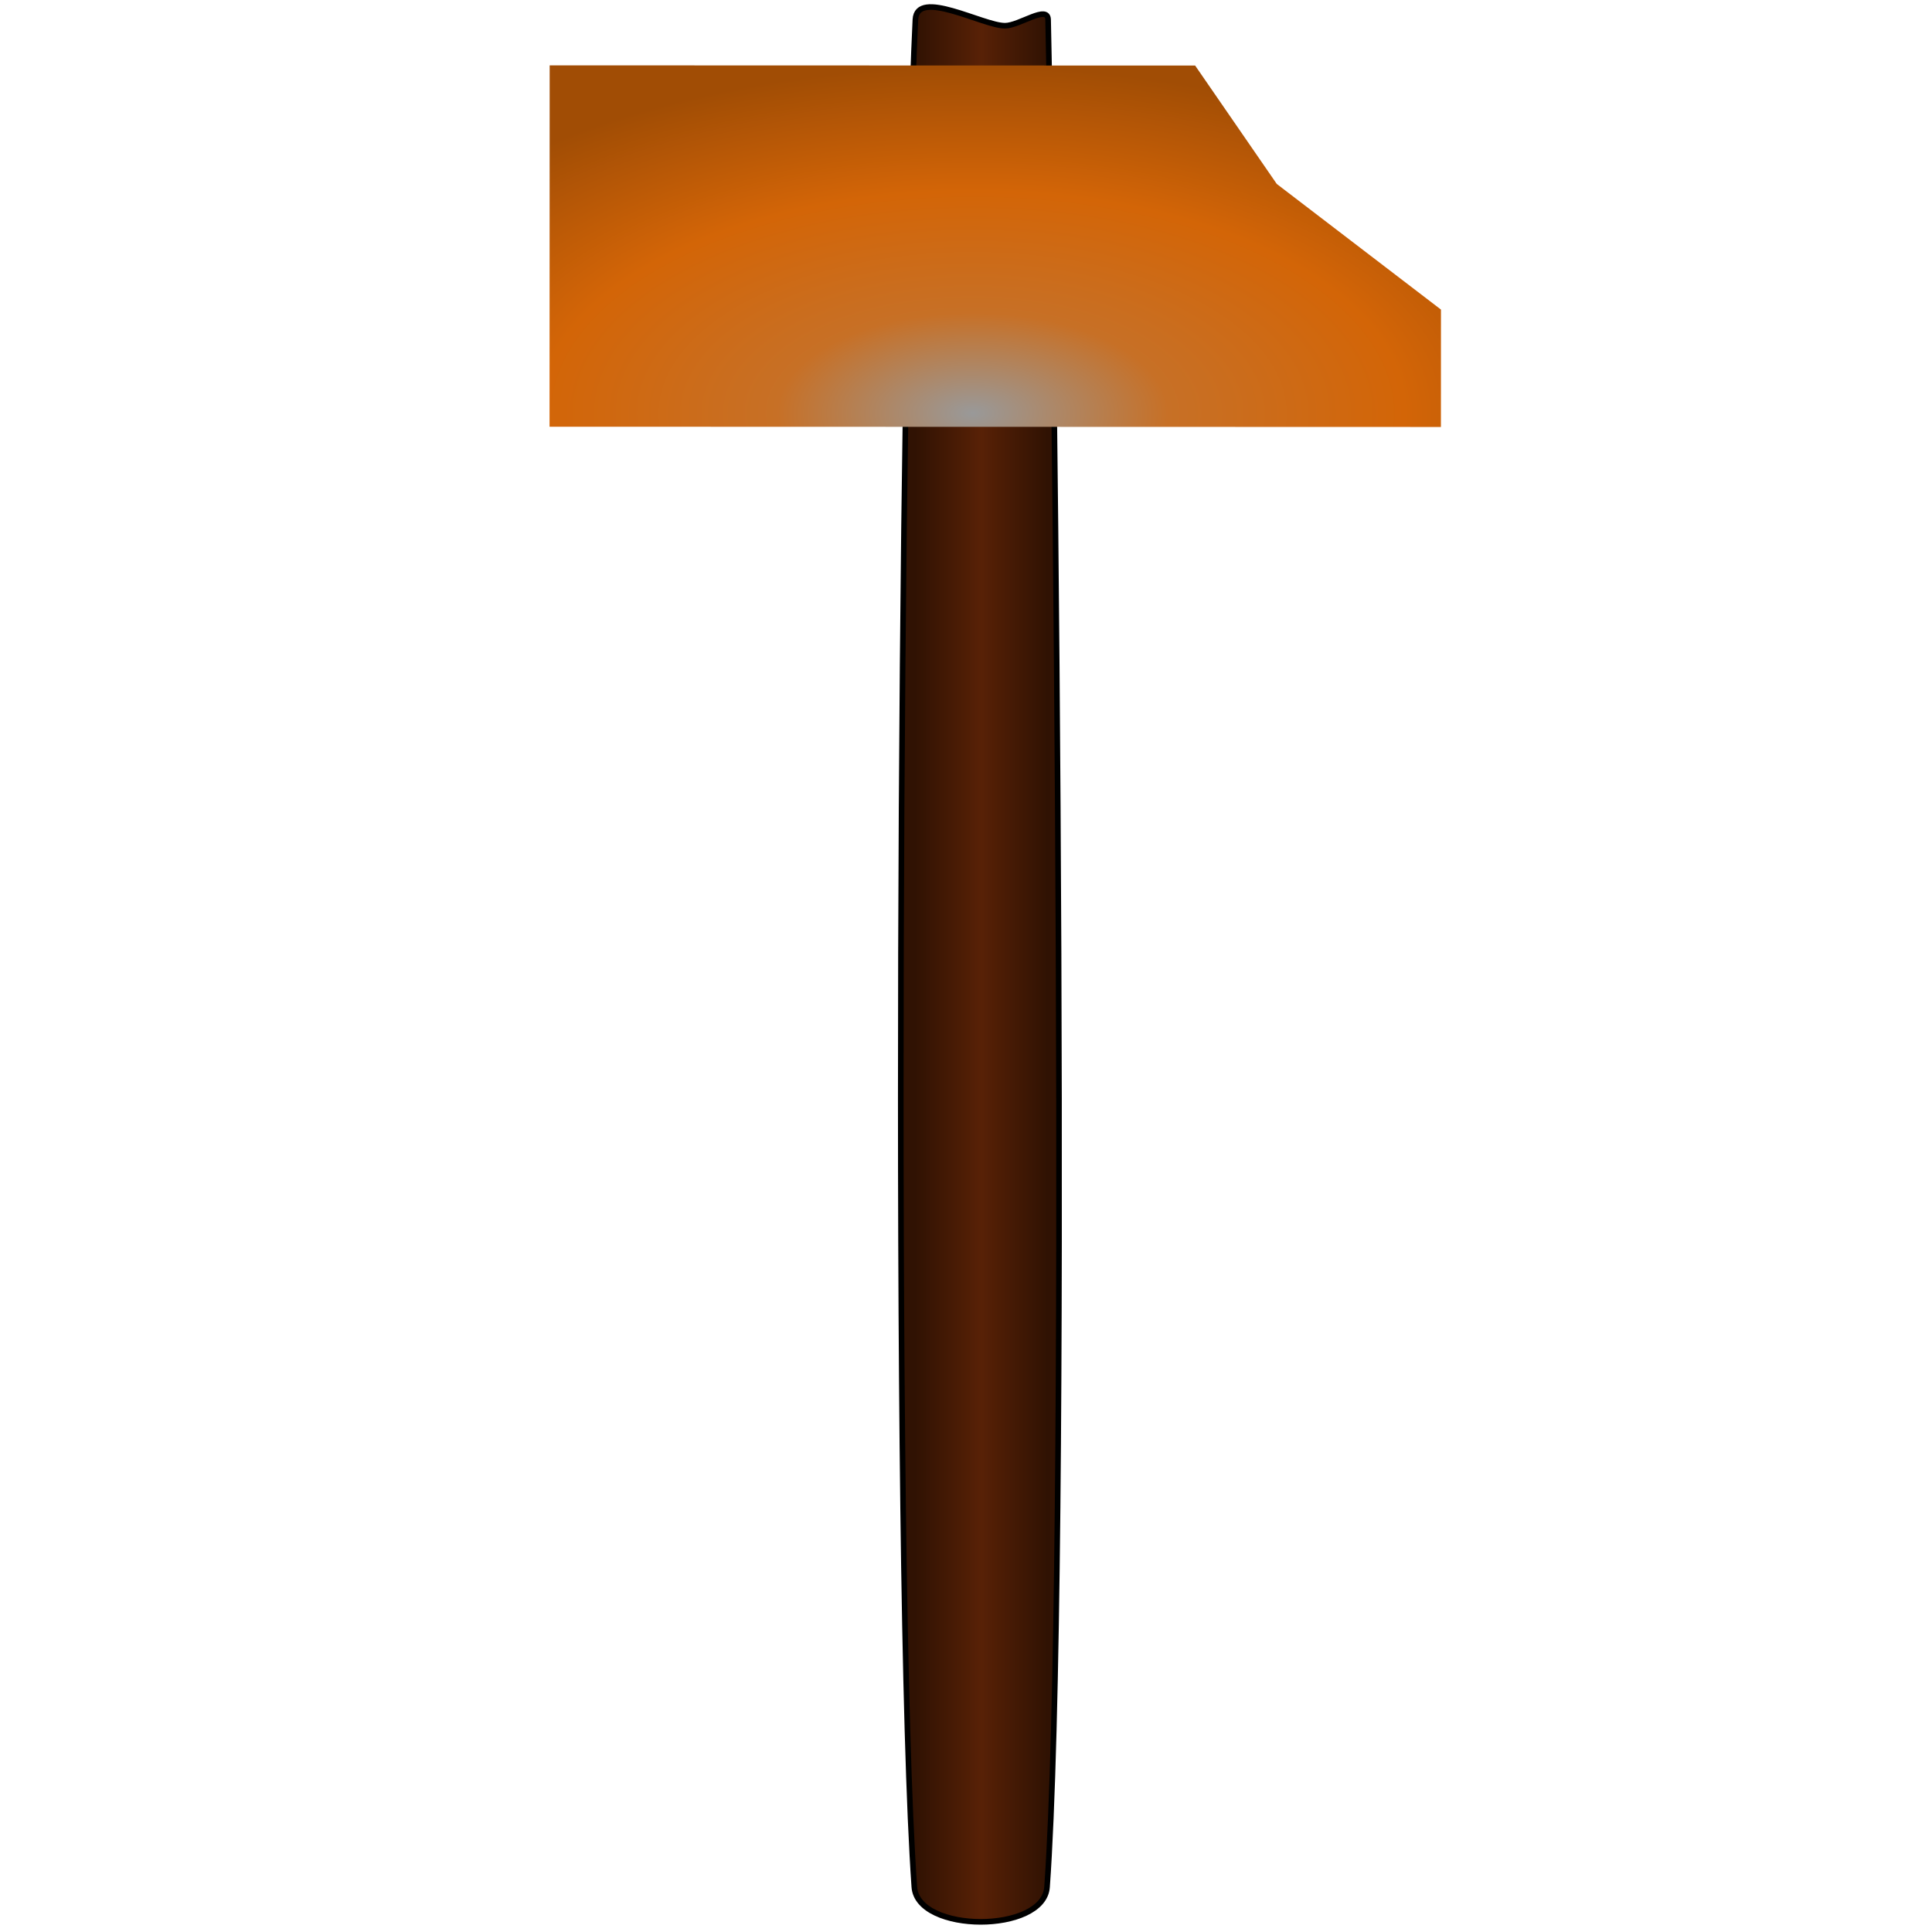<svg width="100px" height="100px" viewBox="0 0 100 100" version="1.1" xmlns="http://www.w3.org/2000/svg" xmlns:xlink="http://www.w3.org/1999/xlink" xml:space="preserve" xmlns:serif="http://www.serif.com/" style="fill-rule:evenodd;clip-rule:evenodd;stroke-linecap:round;stroke-linejoin:round;stroke-miterlimit:1.5;">
    <g id="Bronzehammer" transform="matrix(-0.127,-0.102,-0.102,0.127,107.402,36.505)">
        <g transform="matrix(6.114,-0.671,0.671,6.114,-57.537,-37.424)">
            <path d="M76.035,24.42C77.129,23.215 73.349,22.179 72.541,21.371C72.011,20.841 71.759,19.027 71.187,19.572C59.592,30.642 13.533,75.611 2.97,87.789C1.394,89.607 6.001,94.214 7.819,92.637C19.996,82.075 65.248,36.298 76.035,24.42Z" style="fill:url(#_Linear1);stroke:black;stroke-width:0.29px;"/>
        </g>
        <g transform="matrix(-1.279,0.14,0.14,1.279,510.39,-57.719)">
            <path d="M219.396,43.104L168.786,49.854L133.85,43.444L21.13,156.163L84.231,219.271L239.897,63.608L219.396,43.104Z" style="fill:url(#_Radial2);fill-rule:nonzero;"/>
        </g>
    </g>
    <defs>
        <linearGradient id="_Linear1" x1="0" y1="0" x2="1" y2="0" gradientUnits="userSpaceOnUse" gradientTransform="matrix(4.848,4.848,-4.848,4.848,37.079,53.681)"><stop offset="0" style="stop-color:rgb(48,18,3);stop-opacity:1"/><stop offset="0.5" style="stop-color:rgb(88,33,6);stop-opacity:1"/><stop offset="1" style="stop-color:rgb(48,18,3);stop-opacity:1"/></linearGradient>
        <radialGradient id="_Radial2" cx="0" cy="0" r="1" gradientUnits="userSpaceOnUse" gradientTransform="matrix(117.756,-117.756,60.726,60.726,155.833,143.101)"><stop offset="0" style="stop-color:rgb(153,153,153);stop-opacity:1"/><stop offset="0.29" style="stop-color:rgb(199,112,38);stop-opacity:1"/><stop offset="0.64" style="stop-color:rgb(211,101,7);stop-opacity:1"/><stop offset="1" style="stop-color:rgb(161,77,5);stop-opacity:1"/></radialGradient>
    </defs>
</svg>
